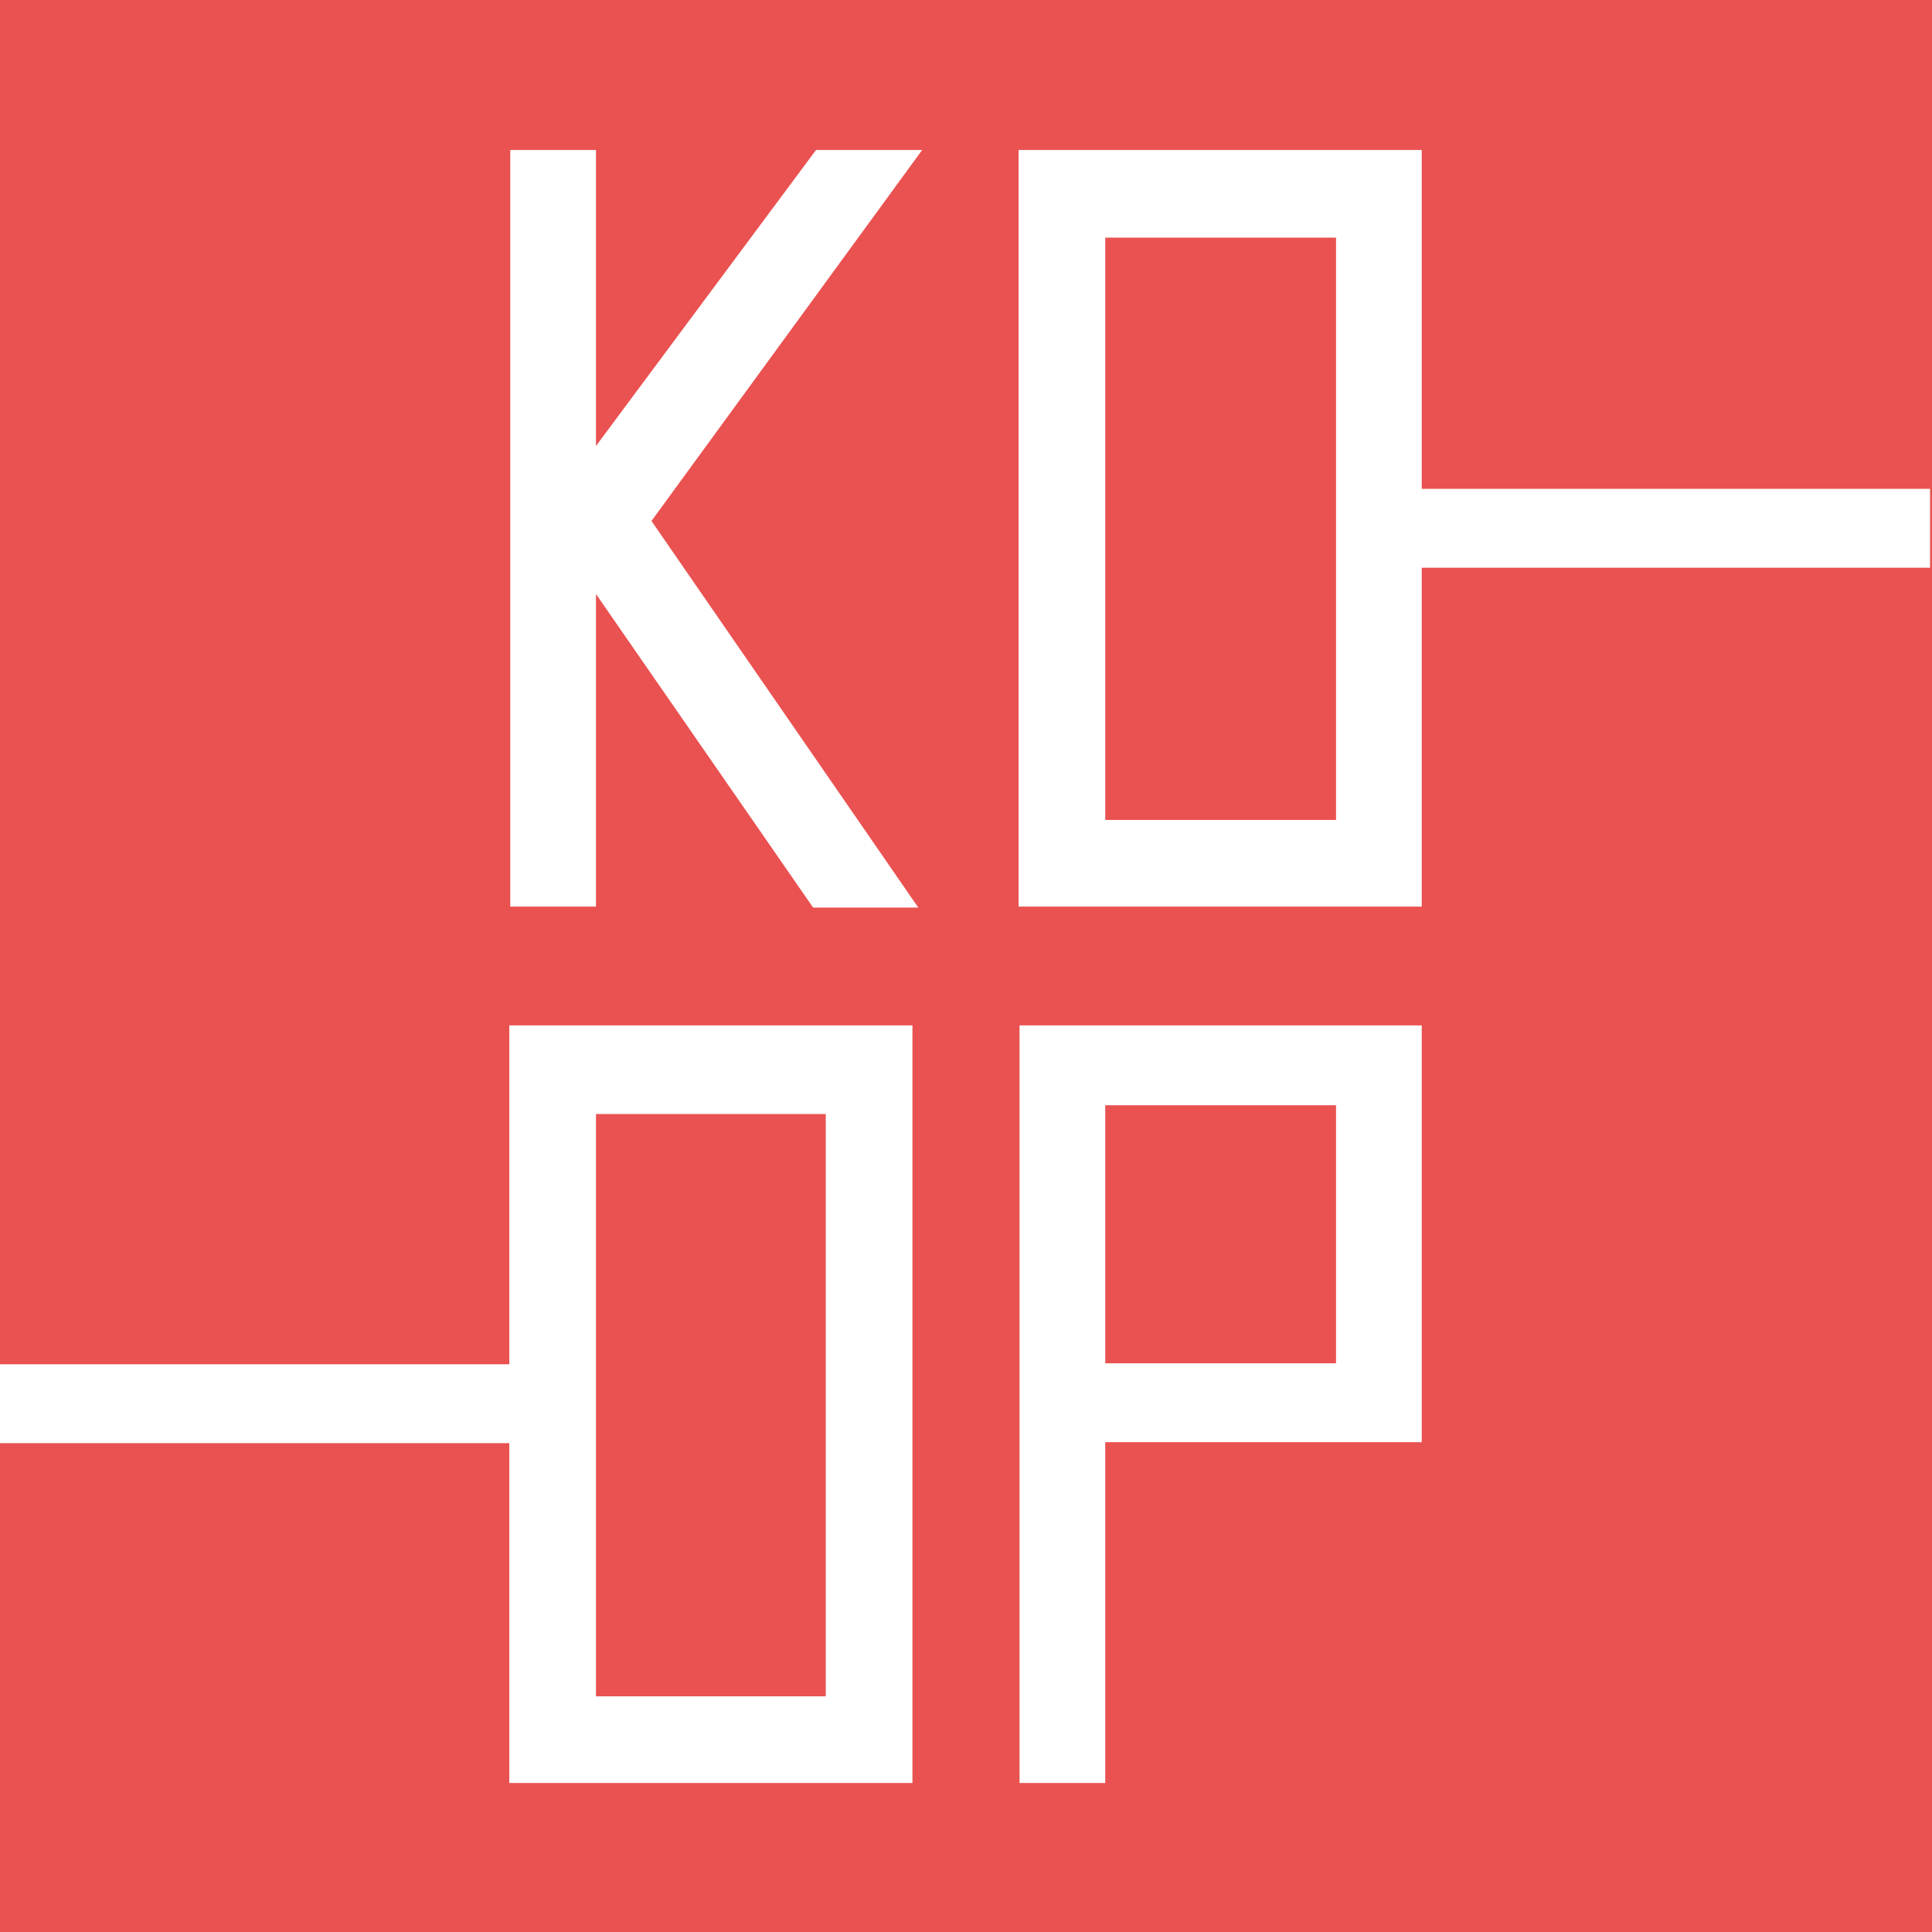 <?xml version="1.0" encoding="utf-8"?>
<!-- Generator: Adobe Illustrator 18.1.0, SVG Export Plug-In . SVG Version: 6.00 Build 0)  -->
<svg version="1.0" id="Layer_1" xmlns="http://www.w3.org/2000/svg" xmlns:xlink="http://www.w3.org/1999/xlink" x="0px" y="0px"
	 viewBox="0 0 198.4 198.4" enable-background="new 0 0 198.4 198.4" xml:space="preserve">
<g>
	<rect x="0" y="0" fill="#E95251" width="198.4" height="198.4"/>
	<g>
		<path fill="#FFFFFF" d="M94.7,15.4L66.9,53.5l27.4,39.7H83.5L61.2,61v32.1l-8.8,0V15.4h8.8v30.4l22.6-30.4H94.7z"/>
		<path fill="#FFFFFF" d="M146,93.1h-41.4V15.4H146V93.1z M137.2,84.2V24.4h-23.7v59.8H137.2z"/>
		<path fill="#FFFFFF" d="M93.7,183.1H52.3v-77.8h41.4V183.1z M84.8,174.2v-59.8H61.2v59.8H84.8z"/>
		<path fill="#FFFFFF" d="M146,148.1h-32.5v35h-8.8v-77.8H146V148.1z M137.2,140v-26.5h-23.7V140H137.2z"/>
		<g>
			<path fill="#FFFFFF" d="M61.1,140.1v8.1l-61.1,0v-8.1H61.1z"/>
		</g>
		<g>
			<path fill="#FFFFFF" d="M198.2,50.2v8.1h-60.8v-8.1H198.2z"/>
		</g>
	</g>
</g>
</svg>

